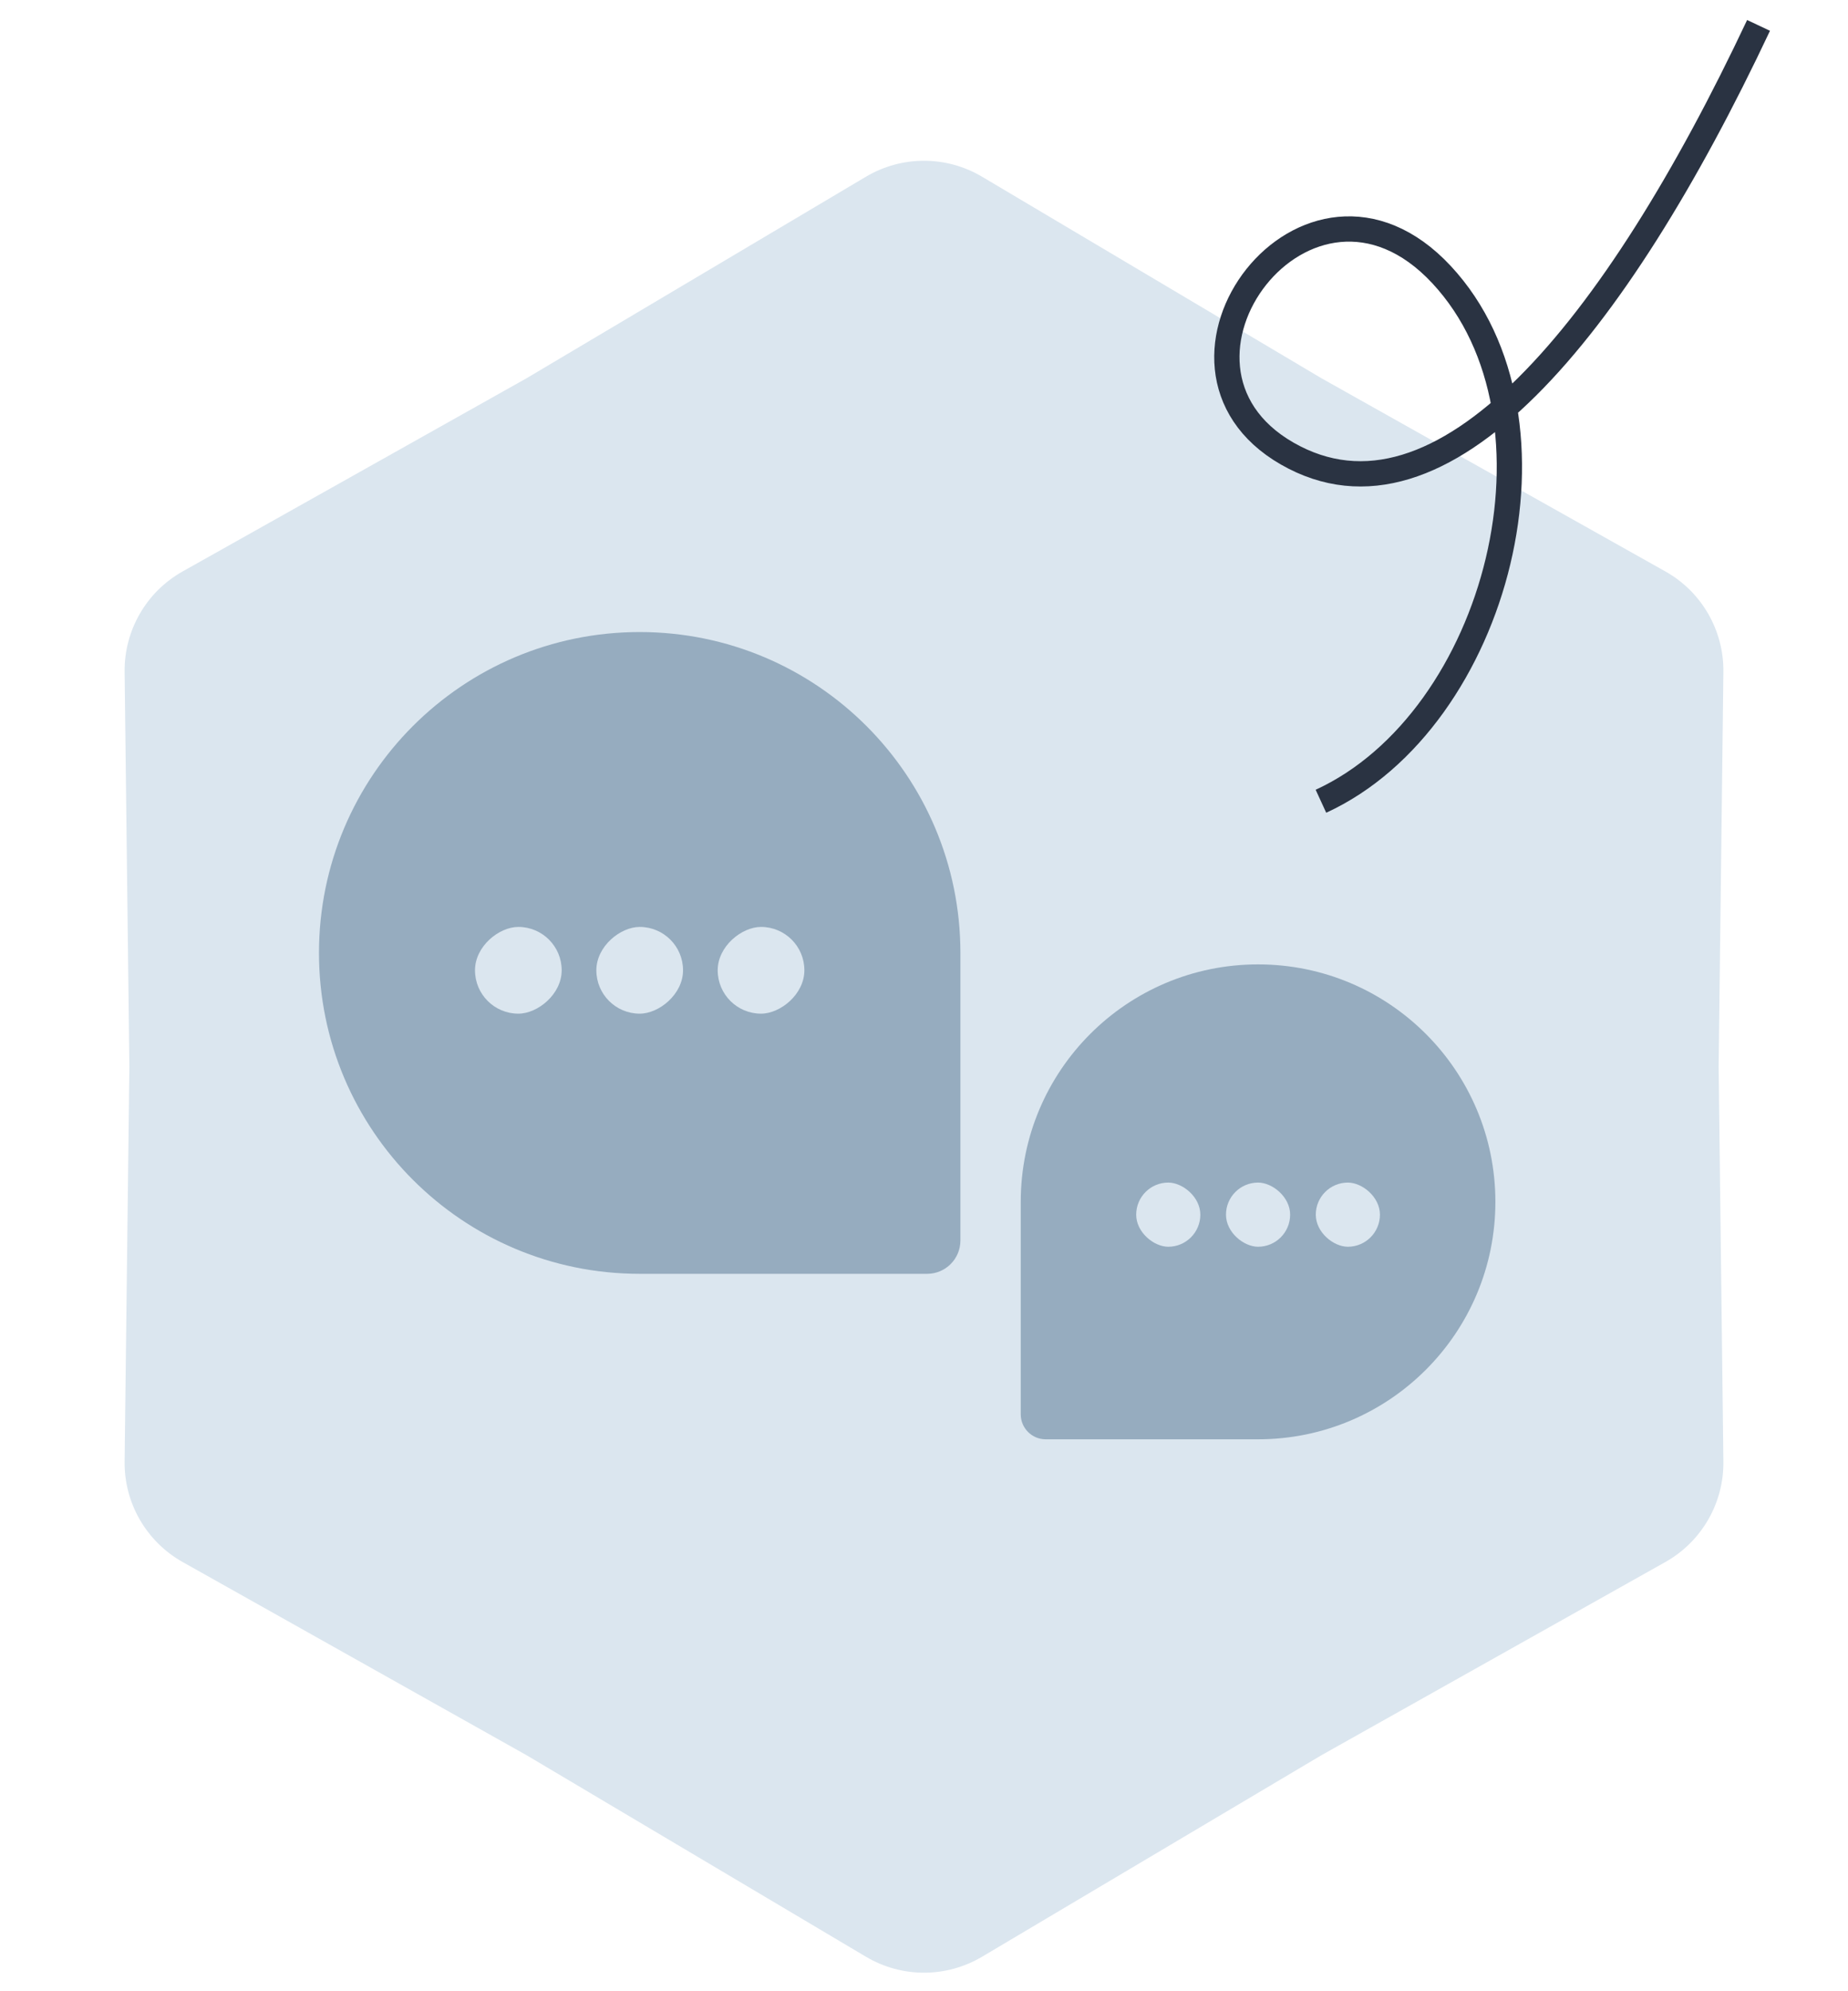 <svg width="130" height="140" viewBox="0 0 130 140" fill="none" xmlns="http://www.w3.org/2000/svg">
<path d="M60.917 12.424C63.434 10.93 66.566 10.93 69.083 12.424L92.95 26.589L117.151 40.176C119.704 41.608 121.27 44.321 121.234 47.248L120.9 75L121.234 102.752C121.27 105.679 119.704 108.391 117.151 109.824L92.95 123.411L69.083 137.576C66.566 139.07 63.434 139.07 60.917 137.576L37.05 123.411L12.849 109.824C10.296 108.391 8.73 105.679 8.766 102.752L9.1 75L8.766 47.248C8.73 44.321 10.296 41.608 12.849 40.176L37.05 26.589L60.917 12.424Z" fill="#DBE6EF"/>
<rect x="51.368" y="62.474" width="27.737" height="4" rx="0.895" fill="#DBE6EF"/>
<rect x="51.368" y="70.106" width="16.105" height="4" rx="0.895" fill="#DBE6EF"/>
<path d="M123.708 1.786C113.612 23.195 101.408 38.116 90.551 31.89C79.694 25.663 91.988 9.193 101.408 19.309C110.829 29.425 105.41 50.594 92.923 56.335" stroke="#2A3342" stroke-width="1.778" stroke-linejoin="round"/>
<path d="M22.439 66.999C22.439 79.46 32.54 89.56 45 89.56H65.22C66.513 89.56 67.561 88.512 67.561 87.219V66.999C67.561 54.539 57.461 44.438 45 44.438C32.54 44.438 22.439 54.539 22.439 66.999Z" fill="#96ACBF"/>
<rect x="39.512" y="65.171" width="6.098" height="6.098" rx="3.049" transform="rotate(90 39.512 65.171)" fill="#DBE6EF"/>
<rect x="48.049" y="65.171" width="6.098" height="6.098" rx="3.049" transform="rotate(90 48.049 65.171)" fill="#DBE6EF"/>
<rect x="56.585" y="65.171" width="6.098" height="6.098" rx="3.049" transform="rotate(90 56.585 65.171)" fill="#DBE6EF"/>
<path d="M105.195 84.5C105.195 93.72 97.721 101.195 88.5 101.195H73.561C72.591 101.195 71.805 100.409 71.805 99.439V84.5C71.805 75.279 79.279 67.805 88.5 67.805C97.721 67.805 105.195 75.279 105.195 84.5Z" fill="#96ACBF"/>
<rect width="4.512" height="4.512" rx="2.256" transform="matrix(3.49691e-08 1 1 -5.46392e-08 92.561 83.145)" fill="#DBE6EF"/>
<rect width="4.512" height="4.512" rx="2.256" transform="matrix(3.49691e-08 1 1 -5.46392e-08 86.244 83.145)" fill="#DBE6EF"/>
<rect width="4.512" height="4.512" rx="2.256" transform="matrix(3.49691e-08 1 1 -5.46392e-08 79.927 83.145)" fill="#DBE6EF"/>
</svg>
